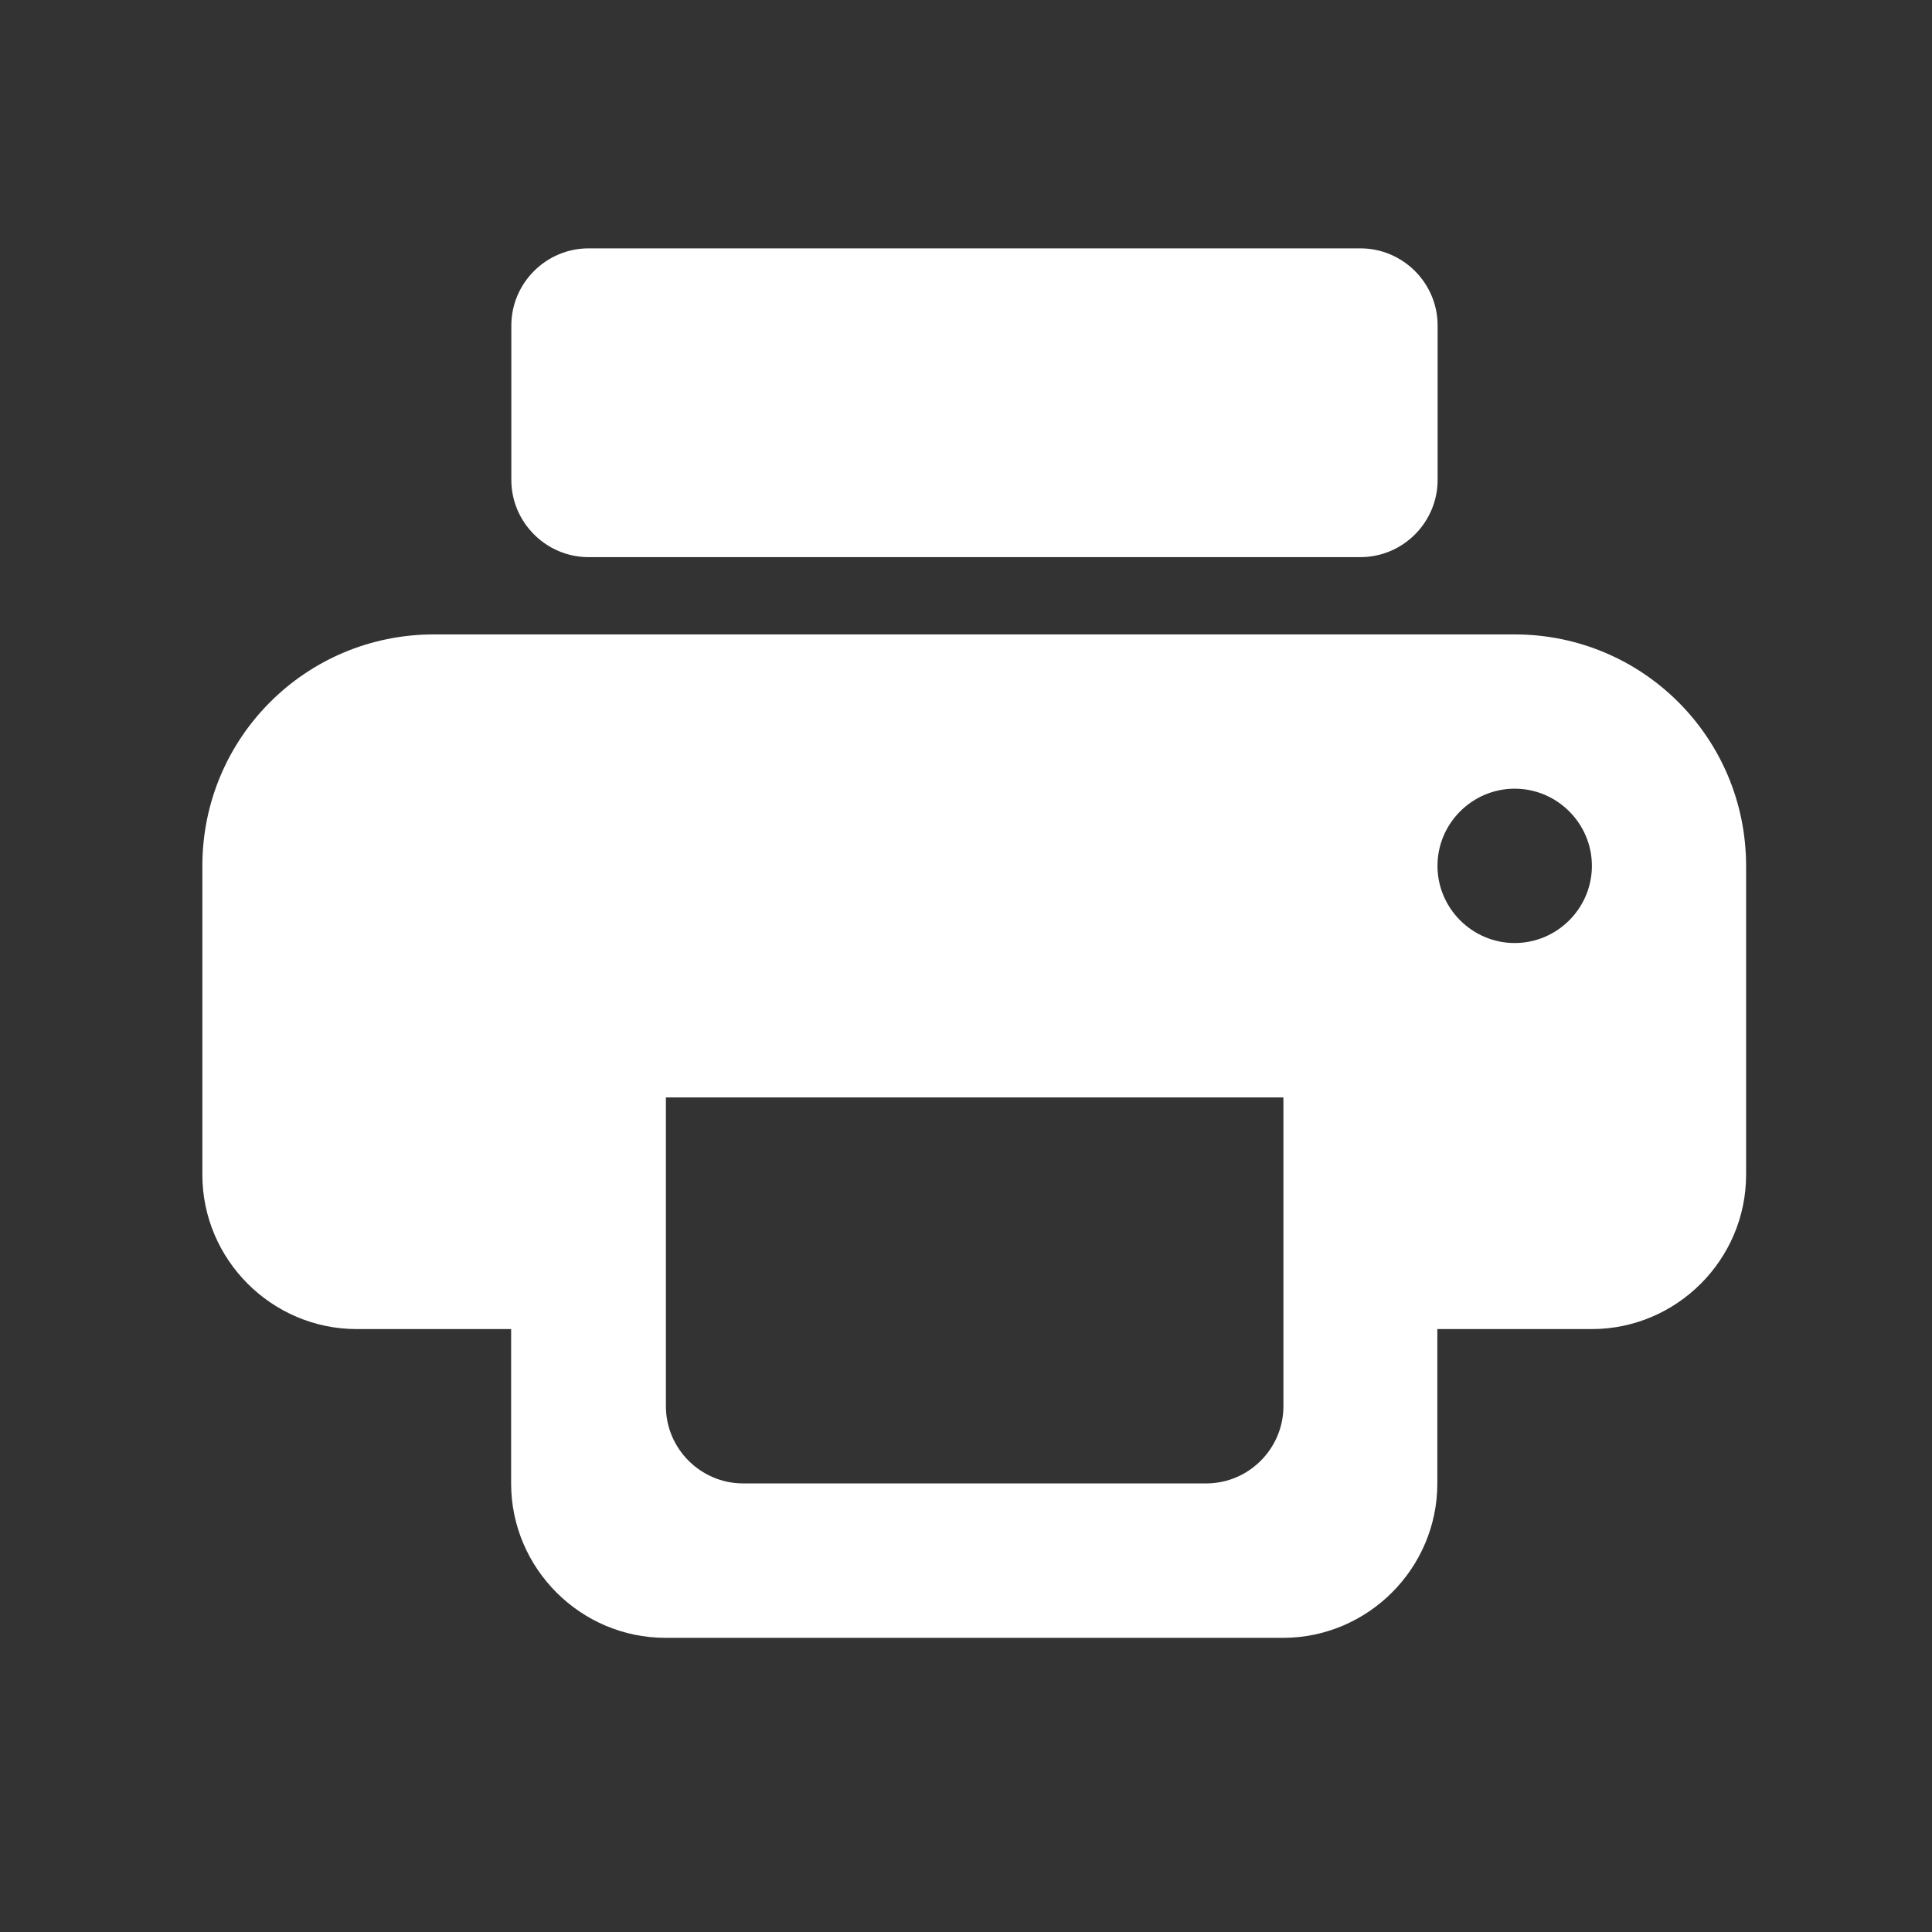 <svg width="27" height="27" viewBox="0 0 27 27" fill="none" xmlns="http://www.w3.org/2000/svg">
<rect x="0" y="0" width="27" height="27" fill="#333333" stroke="none"/>
<path fill-rule="evenodd" clip-rule="evenodd" d="M8.225 3.471H19.012C19.606 3.471 20.091 3.956 20.091 4.549V6.707C20.091 7.3 19.606 7.786 19.012 7.786H8.225C7.632 7.786 7.146 7.3 7.146 6.707V4.549C7.146 3.956 7.632 3.471 8.225 3.471ZM6.064 8.866H21.166C22.957 8.866 24.402 10.311 24.402 12.102V16.417C24.402 17.604 23.431 18.574 22.245 18.574H20.087V20.732C20.087 21.918 19.117 22.889 17.93 22.889H9.3C8.114 22.889 7.143 21.918 7.143 20.732V18.574H4.985C3.799 18.574 2.828 17.604 2.828 16.417V12.102C2.828 10.311 4.273 8.866 6.064 8.866ZM10.385 20.731H16.857C17.451 20.731 17.936 20.245 17.936 19.652V15.337H9.306V19.652C9.306 20.245 9.792 20.731 10.385 20.731ZM21.168 13.179C20.575 13.179 20.089 12.694 20.089 12.1C20.089 11.507 20.575 11.022 21.168 11.022C21.761 11.022 22.247 11.507 22.247 12.1C22.247 12.694 21.761 13.179 21.168 13.179Z" fill="white"/>
</svg>
